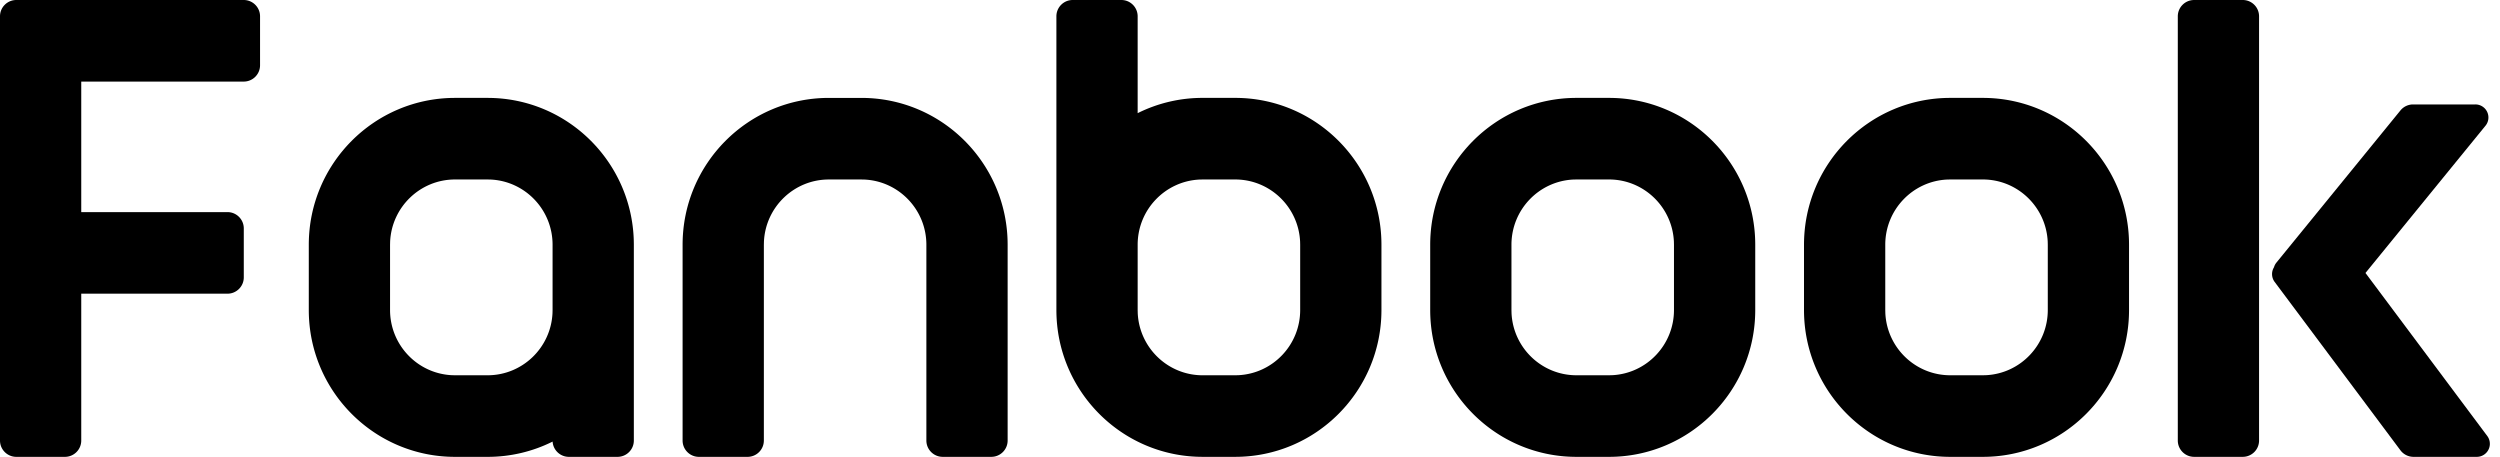<?xml version="1.0" standalone="no"?><!DOCTYPE svg PUBLIC "-//W3C//DTD SVG 1.1//EN" "http://www.w3.org/Graphics/SVG/1.1/DTD/svg11.dtd"><svg t="1652422779528" class="icon" viewBox="0 0 5602 1024" version="1.1" xmlns="http://www.w3.org/2000/svg" p-id="9686" xmlns:xlink="http://www.w3.org/1999/xlink" width="1094.141" height="200"><defs><style type="text/css">@font-face { font-family: feedback-iconfont; src: url("//at.alicdn.com/t/font_1031158_u69w8yhxdu.woff2?t=1630033759944") format("woff2"), url("//at.alicdn.com/t/font_1031158_u69w8yhxdu.woff?t=1630033759944") format("woff"), url("//at.alicdn.com/t/font_1031158_u69w8yhxdu.ttf?t=1630033759944") format("truetype"); }
</style></defs><path d="M2367.17 36.572c0-20.218 16.379-36.572 36.572-36.572h108.975c20.193 0 36.547 16.379 36.547 36.572v217.003A325.363 325.363 0 0 1 2694.939 219.332h72.838c181.019 0 327.769 147.339 327.769 329.074v146.238c0 181.71-146.75 329.049-327.769 329.049H2694.939c-181.019 0-327.769-147.313-327.769-329.049V36.572z m400.607 365.595H2694.939l-7.268 0.179c-77.086 3.813-138.407 67.745-138.407 146.085v146.238l0.179 7.294c3.788 77.368 67.489 138.97 145.496 138.97h72.838l7.268-0.205c77.086-3.788 138.407-67.745 138.407-146.059v-146.238l-0.179-7.32c-3.788-77.368-67.489-138.944-145.496-138.944z m764.769-182.811c-181.019 0-327.743 147.339-327.743 329.074v146.238c0 181.71 146.724 329.049 327.743 329.049h72.838c181.019 0 327.769-147.313 327.769-329.049v-146.238c0-181.736-146.75-329.074-327.769-329.074h-72.838z m0 182.811h72.838c78.033 0 141.708 61.577 145.496 138.97l0.179 7.294v146.238c0 78.314-61.321 142.271-138.407 146.059l-7.268 0.179h-72.838c-78.007 0-141.708-61.577-145.496-138.944l-0.179-7.294v-146.238c0-78.314 61.346-142.297 138.407-146.085l7.268-0.179z m837.632-182.811c-181.019 0-327.769 147.339-327.769 329.074v146.238c0 181.71 146.75 329.049 327.769 329.049h72.838c181.019 0 327.743-147.313 327.743-329.049v-146.238c0-181.736-146.724-329.074-327.743-329.074h-72.838z m0 182.811h72.838c78.007 0 141.708 61.577 145.496 138.97l0.179 7.294v146.238c0 78.314-61.346 142.271-138.407 146.059l-7.268 0.179h-72.838c-78.033 0-141.708-61.577-145.496-138.944l-0.179-7.294v-146.238c0-78.314 61.321-142.297 138.407-146.085l7.268-0.179zM1420.307 987.146c0 20.218-16.379 36.572-36.572 36.572H1274.785c-19.425 0-35.318-15.1-36.496-34.218A325.44 325.44 0 0 1 1092.538 1023.718h-72.838c-181.019 0-327.769-147.313-327.769-329.049v-146.238c0-181.736 146.75-329.074 327.769-329.074h72.838c181.019 0 327.769 147.339 327.769 329.074V987.121zM1092.538 402.168h-72.838c-78.007 0-141.708 61.577-145.496 138.97l-0.179 7.294v146.238c0 78.314 61.346 142.271 138.407 146.059l7.268 0.179h72.838c78.007 0 141.708-61.577 145.496-138.944l0.179-7.294v-146.238c0-78.314-61.321-142.297-138.407-146.085l-7.268-0.179z m619.094 584.978c0 20.218-16.354 36.572-36.547 36.572h-108.975c-20.193 0-36.547-16.379-36.547-36.572V548.457c0-181.736 146.75-329.074 327.769-329.074h72.838c181.019 0 327.743 147.339 327.743 329.074V987.121c0 20.218-16.379 36.572-36.547 36.572h-108.975c-20.193 0-36.572-16.379-36.572-36.572V548.457c0-78.314-61.321-142.297-138.381-146.085l-7.268-0.179h-72.838c-78.033 0-141.708 61.577-145.496 138.97l-0.179 7.294V987.121zM546.154 0c20.193 0 36.572 16.379 36.572 36.572v109.666c0 20.218-16.379 36.572-36.572 36.572L182.068 182.785v292.502h327.641c20.193 0 36.572 16.379 36.572 36.572v109.691c0 20.193-16.379 36.547-36.572 36.547H182.068v329.049c0 20.218-16.354 36.572-36.547 36.572H36.598C16.354 1023.718 0 1007.339 0 987.146V36.598C0 16.354 16.379 0 36.572 0h509.556z" fill="#000000" p-id="9687"></path><path d="M4916.587 0h108.975c20.193 0 36.547 16.379 36.547 36.572V987.121c0 20.218-16.379 36.572-36.547 36.572h-108.975c-20.193 0-36.572-16.379-36.572-36.572V36.598c0-20.218 16.379-36.572 36.572-36.572z m630.227 233.996a29.253 29.253 0 0 1 22.675 47.731L5300.558 611.672l272.898 365.288c3.02 4.044 4.939 8.778 5.579 13.743l0.256 3.762c0 16.149-13.104 29.253-29.278 29.253h-141.811c-11.517 0-22.394-5.451-29.304-14.69l-281.855-377.291a29.253 29.253 0 0 1-1.459-32.861 28.92 28.92 0 0 1 5.426-10.442L5378.898 247.484a36.572 36.572 0 0 1 28.357-13.462h139.558z" fill="#000000" p-id="9688"></path></svg>